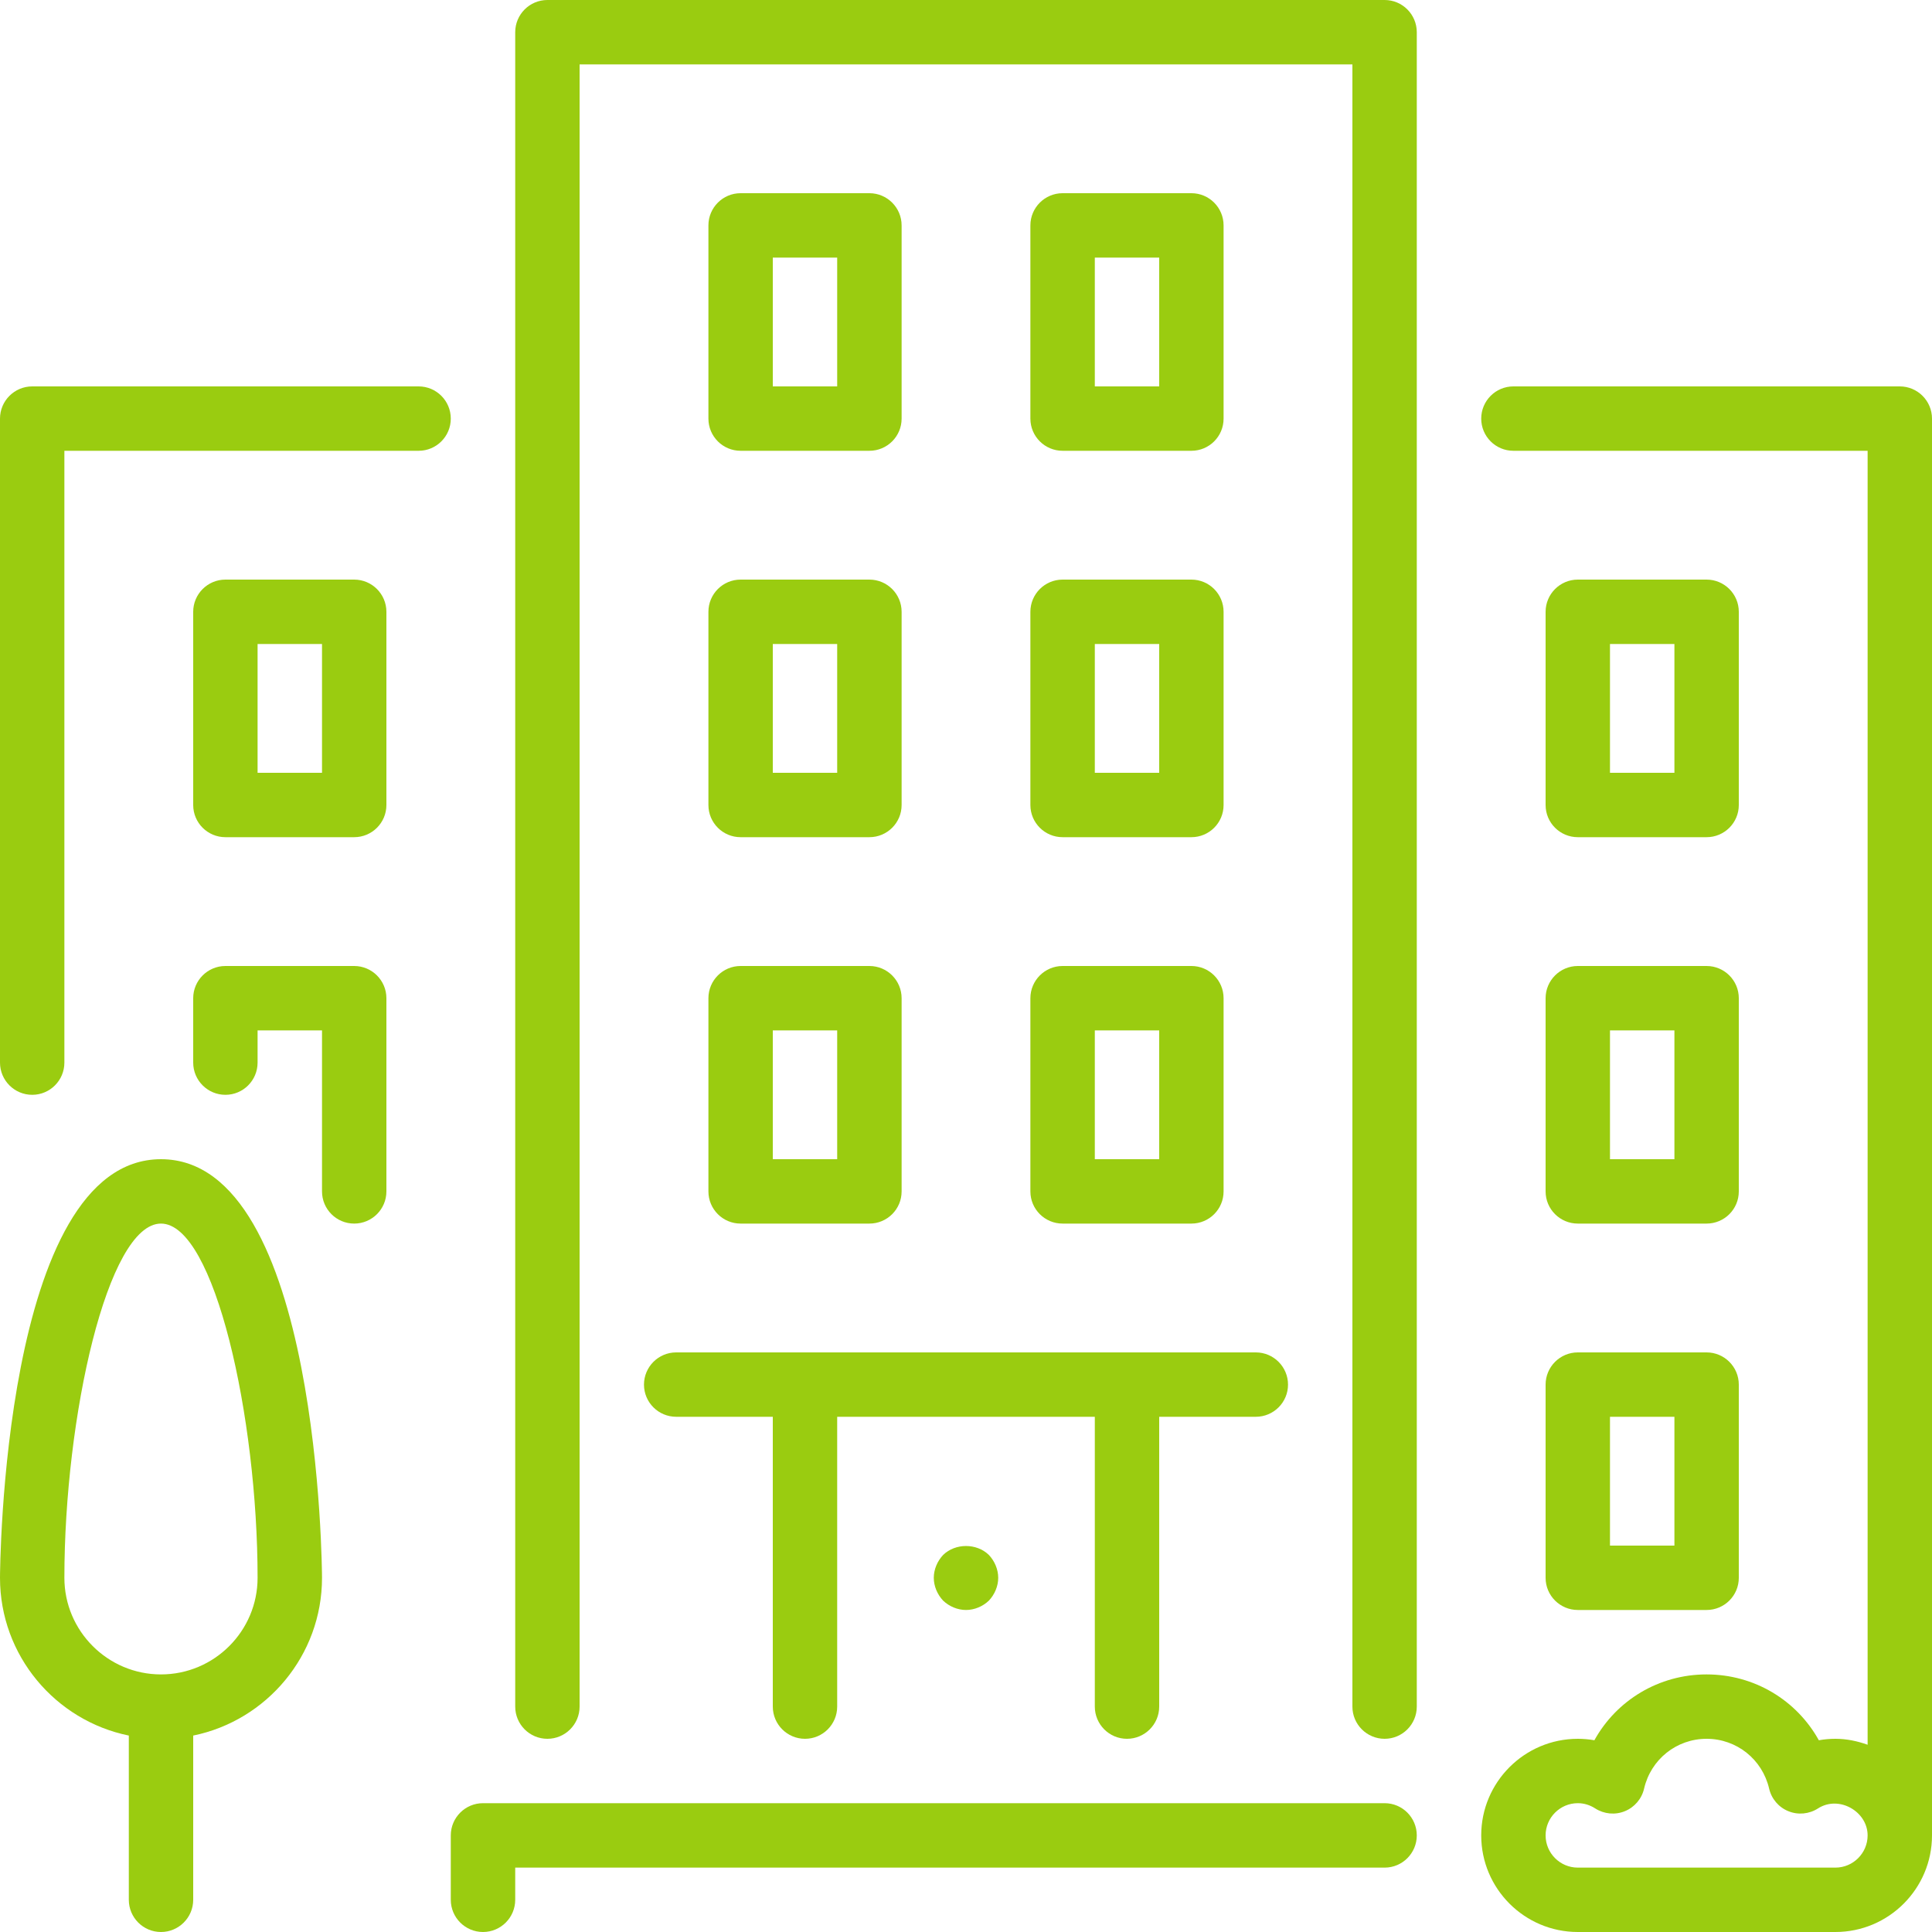 <svg width="40" height="40" viewBox="0 0 40 40" fill="none" xmlns="http://www.w3.org/2000/svg">
<path d="M28.667 37.333H10C9.632 37.333 9.333 37.632 9.333 38V39.333C9.333 39.701 9.632 40 10 40C10.368 40 10.667 39.701 10.667 39.333V38.667H28.667C29.035 38.667 29.333 38.368 29.333 38C29.333 37.632 29.035 37.333 28.667 37.333Z" fill="#9ACC10"/>
<path d="M14.667 16.667C14.667 17.035 14.965 17.333 15.333 17.333H18C18.368 17.333 18.667 17.035 18.667 16.667V12.667C18.667 12.299 18.368 12 18 12H15.333C14.965 12 14.667 12.299 14.667 12.667V16.667H14.667ZM16 13.333H17.333V16H16V13.333Z" fill="#9ACC10"/>
<path d="M8.667 8H0.667C0.299 8 0 8.299 0 8.667V22C0 22.368 0.299 22.667 0.667 22.667C1.035 22.667 1.333 22.368 1.333 22V9.333H8.667C9.035 9.333 9.333 9.035 9.333 8.667C9.333 8.299 9.035 8 8.667 8Z" fill="#9ACC10"/>
<path d="M32 32.667C32 33.035 32.299 33.333 32.667 33.333H35.333C35.701 33.333 36 33.035 36 32.667V28.667C36 28.299 35.701 28 35.333 28H32.667C32.299 28 32 28.299 32 28.667V32.667ZM33.333 29.333H34.667V32H33.333V29.333Z" fill="#9ACC10"/>
<path d="M3.333 24C0.038 24 0 32.58 0 32.667C0 34.277 1.147 35.623 2.667 35.933V39.333C2.667 39.701 2.965 40 3.333 40C3.701 40 4 39.701 4 39.333V35.933C5.519 35.623 6.667 34.277 6.667 32.667C6.667 32.58 6.629 24 3.333 24ZM3.333 34.667C2.231 34.667 1.333 33.769 1.333 32.667C1.333 29.345 2.225 25.333 3.333 25.333C4.441 25.333 5.333 29.345 5.333 32.667C5.333 33.769 4.436 34.667 3.333 34.667Z" fill="#9ACC10"/>
<path d="M7.333 20H4.667C4.299 20 4 20.299 4 20.667V22C4 22.368 4.299 22.667 4.667 22.667C5.035 22.667 5.333 22.368 5.333 22V21.333H6.667V24.667C6.667 25.035 6.965 25.333 7.333 25.333C7.701 25.333 8 25.035 8 24.667V20.667C8 20.299 7.701 20 7.333 20Z" fill="#9ACC10"/>
<path d="M32.667 17.333H35.333C35.701 17.333 36 17.035 36 16.667V12.667C36 12.299 35.701 12 35.333 12H32.667C32.299 12 32 12.299 32 12.667V16.667C32 17.035 32.299 17.333 32.667 17.333ZM33.333 13.333H34.667V16H33.333V13.333Z" fill="#9ACC10"/>
<path d="M7.333 12H4.667C4.299 12 4 12.299 4 12.667V16.667C4 17.035 4.299 17.333 4.667 17.333H7.333C7.701 17.333 8 17.035 8 16.667V12.667C8 12.299 7.701 12 7.333 12ZM6.667 16H5.333V13.333H6.667V16H6.667Z" fill="#9ACC10"/>
<path d="M21.333 16.667C21.333 17.035 21.632 17.333 22 17.333H24.667C25.035 17.333 25.333 17.035 25.333 16.667V12.667C25.333 12.299 25.035 12 24.667 12H22C21.632 12 21.333 12.299 21.333 12.667V16.667ZM22.667 13.333H24V16H22.667V13.333Z" fill="#9ACC10"/>
<path d="M39.333 8H31.333C30.965 8 30.667 8.299 30.667 8.667C30.667 9.035 30.965 9.333 31.333 9.333H38.667V36.123C38.457 36.048 38.235 36 38 36C37.885 36 37.77 36.01 37.657 36.03C37.197 35.201 36.322 34.667 35.333 34.667C34.345 34.667 33.469 35.201 33.01 36.03C32.897 36.01 32.782 36 32.667 36C31.564 36 30.667 36.897 30.667 38C30.667 39.103 31.564 40 32.667 40H38C39.103 40 40 39.103 40 38V8.667C40 8.299 39.701 8 39.333 8ZM38 38.667H32.667C32.299 38.667 32 38.367 32 38C32 37.633 32.299 37.333 32.667 37.333C32.795 37.333 32.916 37.37 33.028 37.442C33.211 37.559 33.439 37.581 33.64 37.499C33.841 37.418 33.99 37.243 34.039 37.032C34.179 36.425 34.712 36 35.333 36C35.955 36 36.487 36.425 36.628 37.032C36.677 37.243 36.825 37.418 37.027 37.499C37.227 37.581 37.456 37.559 37.639 37.442C38.073 37.162 38.667 37.505 38.667 38C38.667 38.367 38.367 38.667 38 38.667Z" fill="#9ACC10"/>
<path d="M22 9.333H24.667C25.035 9.333 25.333 9.035 25.333 8.667V4.667C25.333 4.299 25.035 4 24.667 4H22C21.632 4 21.333 4.299 21.333 4.667V8.667C21.333 9.035 21.632 9.333 22 9.333ZM22.667 5.333H24V8H22.667V5.333Z" fill="#9ACC10"/>
<path d="M21.333 24.667C21.333 25.035 21.632 25.333 22 25.333H24.667C25.035 25.333 25.333 25.035 25.333 24.667V20.667C25.333 20.299 25.035 20 24.667 20H22C21.632 20 21.333 20.299 21.333 20.667V24.667ZM22.667 21.333H24V24H22.667V21.333Z" fill="#9ACC10"/>
<path d="M15.333 9.333H18C18.368 9.333 18.667 9.035 18.667 8.667V4.667C18.667 4.299 18.368 4 18 4H15.333C14.965 4 14.667 4.299 14.667 4.667V8.667C14.667 9.035 14.965 9.333 15.333 9.333ZM16 5.333H17.333V8H16V5.333Z" fill="#9ACC10"/>
<path d="M19.527 32.193C19.407 32.32 19.333 32.493 19.333 32.667C19.333 32.84 19.407 33.013 19.527 33.14C19.653 33.26 19.827 33.333 20 33.333C20.173 33.333 20.347 33.26 20.473 33.14C20.593 33.013 20.667 32.84 20.667 32.667C20.667 32.493 20.593 32.32 20.473 32.193C20.22 31.947 19.78 31.947 19.527 32.193Z" fill="#9ACC10"/>
<path d="M14.667 24.667C14.667 25.035 14.965 25.333 15.333 25.333H18C18.368 25.333 18.667 25.035 18.667 24.667V20.667C18.667 20.299 18.368 20 18 20H15.333C14.965 20 14.667 20.299 14.667 20.667V24.667H14.667ZM16 21.333H17.333V24H16V21.333Z" fill="#9ACC10"/>
<path d="M13.333 28.667C13.333 29.035 13.632 29.333 14 29.333H16V35.333C16 35.701 16.299 36 16.667 36C17.035 36 17.333 35.701 17.333 35.333V29.333H22.667V35.333C22.667 35.701 22.965 36 23.333 36C23.701 36 24 35.701 24 35.333V29.333H26C26.368 29.333 26.667 29.035 26.667 28.667C26.667 28.299 26.368 28 26 28H14C13.632 28 13.333 28.299 13.333 28.667Z" fill="#9ACC10"/>
<path d="M32 24.667C32 25.035 32.299 25.333 32.667 25.333H35.333C35.701 25.333 36 25.035 36 24.667V20.667C36 20.299 35.701 20 35.333 20H32.667C32.299 20 32 20.299 32 20.667V24.667ZM33.333 21.333H34.667V24H33.333V21.333Z" fill="#9ACC10"/>
<path d="M28.667 0H11.333C10.965 0 10.667 0.299 10.667 0.667V35.333C10.667 35.701 10.965 36 11.333 36C11.701 36 12 35.701 12 35.333V1.333H28V35.333C28 35.701 28.299 36 28.667 36C29.035 36 29.333 35.701 29.333 35.333V0.667C29.333 0.299 29.035 0 28.667 0Z" fill="#9ACC10"/>
</svg>

